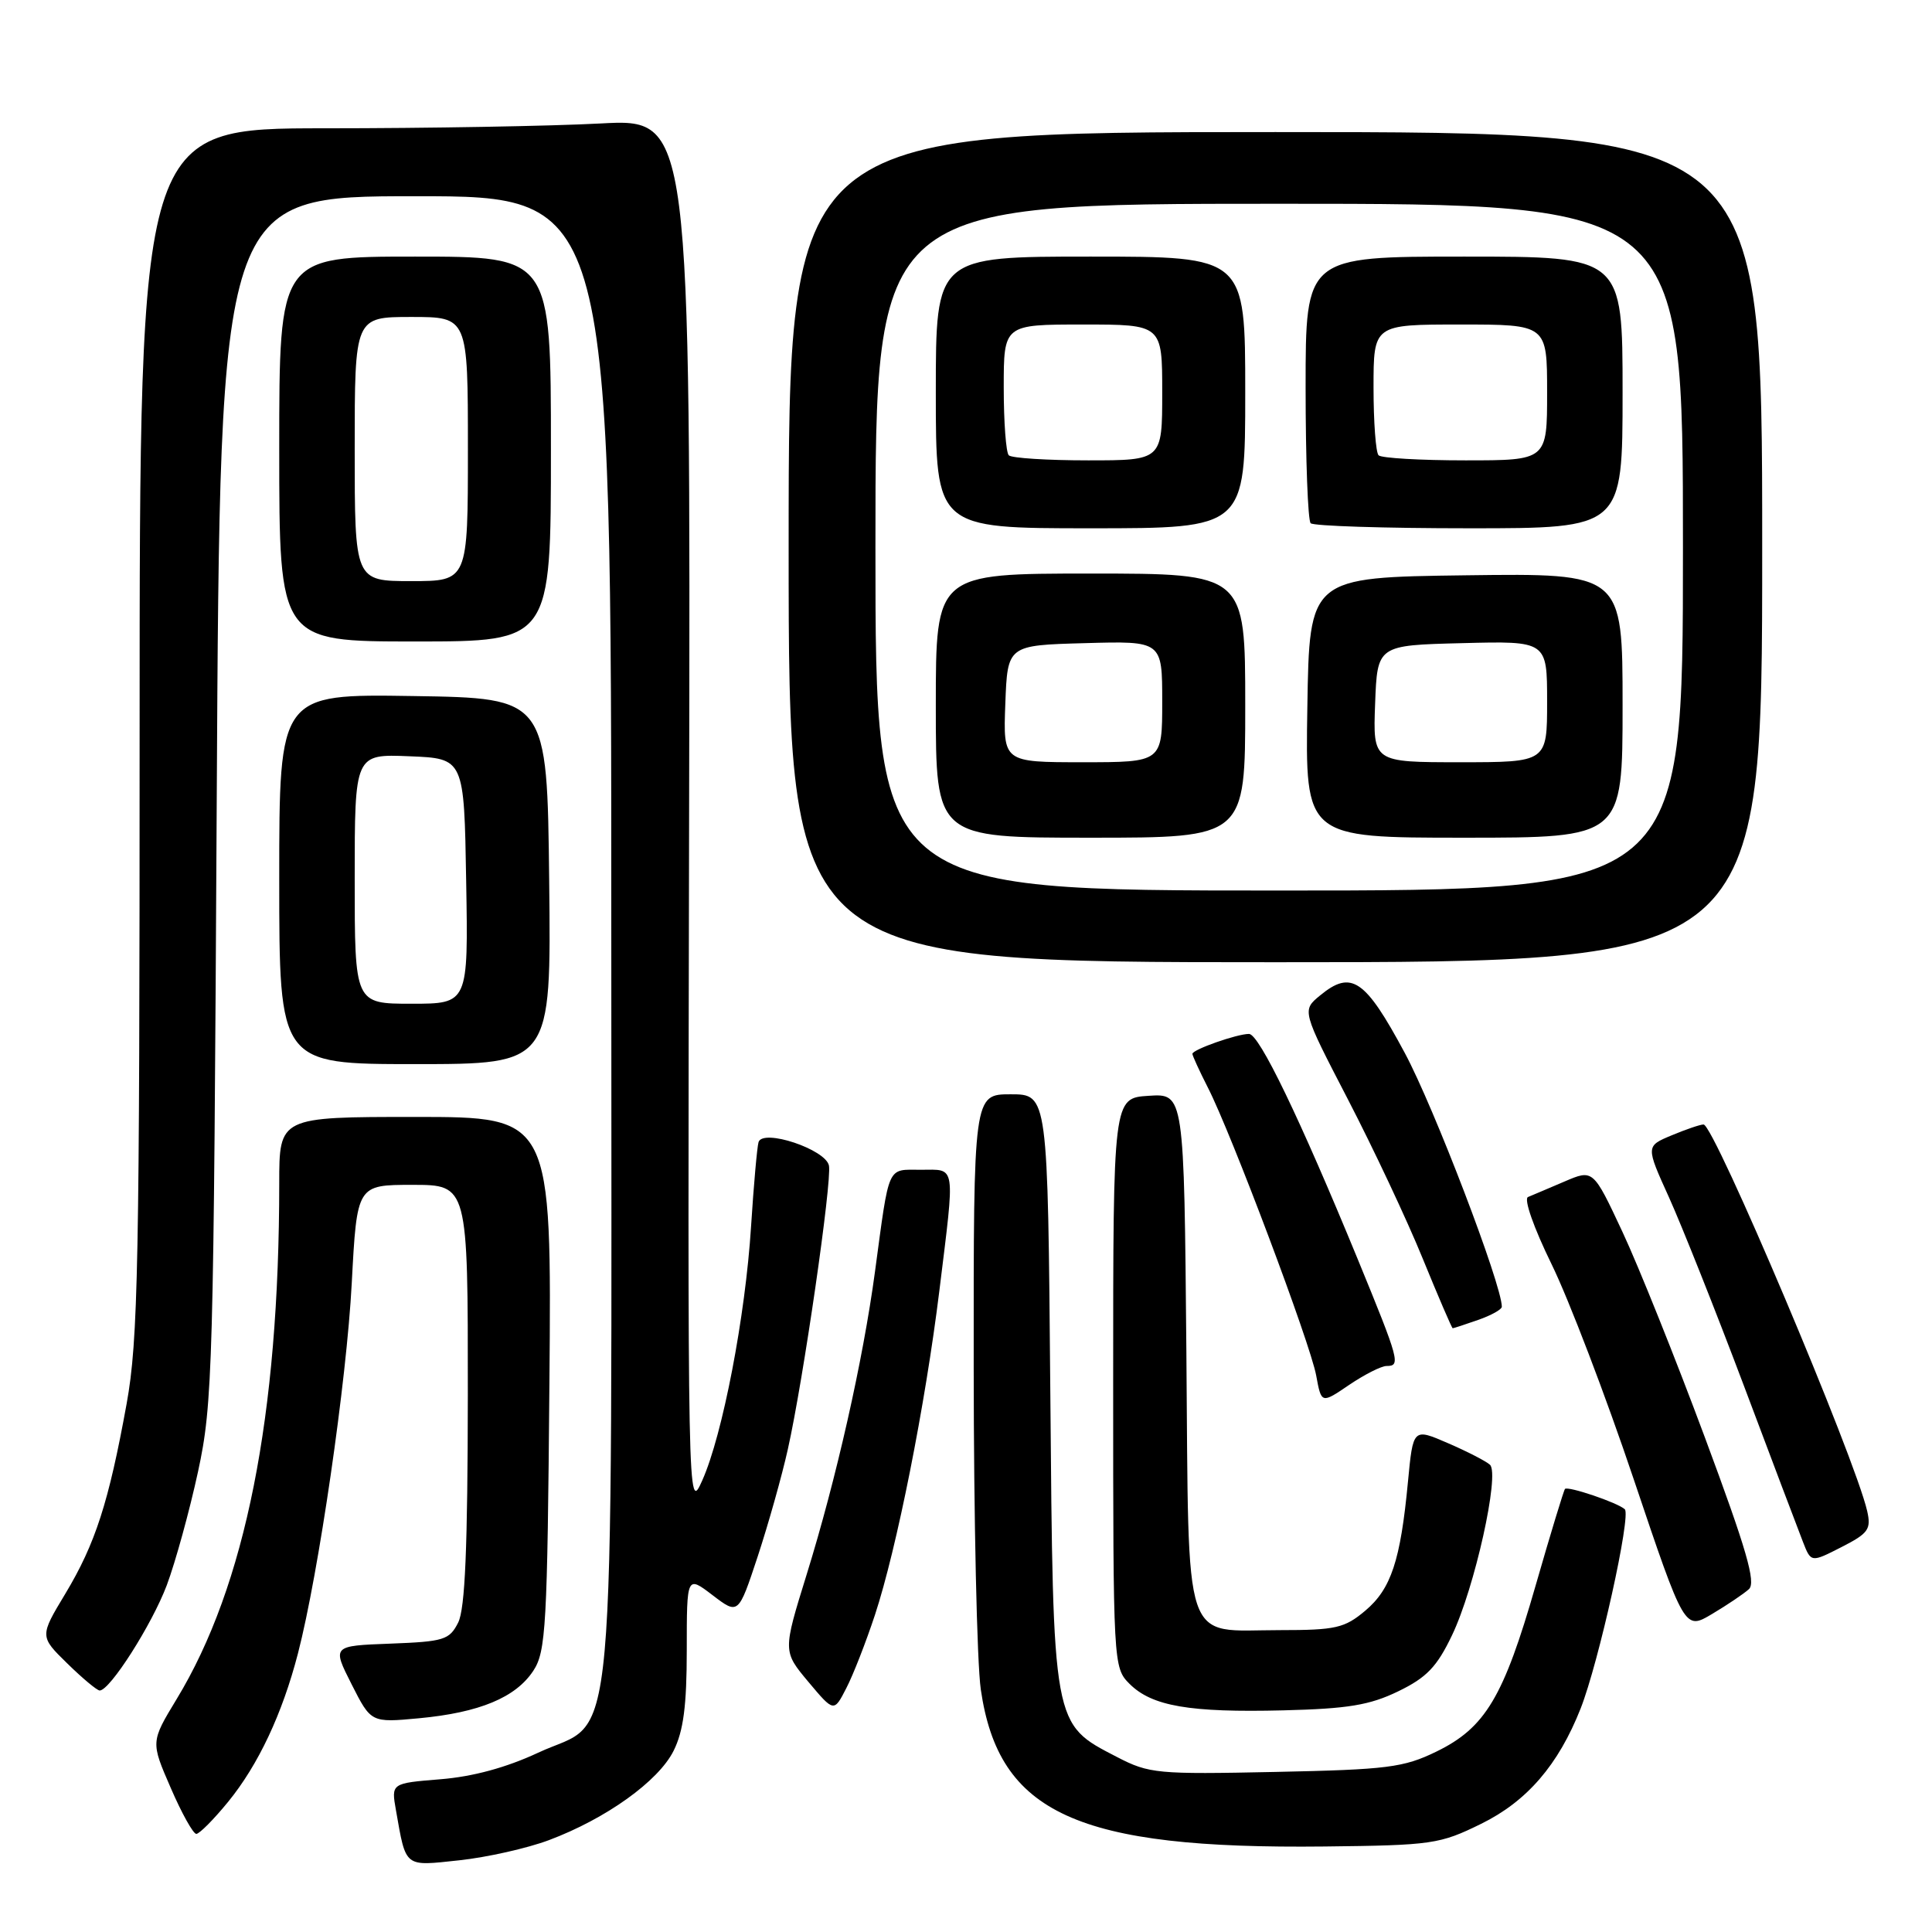 <?xml version="1.0" encoding="UTF-8" standalone="no"?>
<!DOCTYPE svg PUBLIC "-//W3C//DTD SVG 1.1//EN" "http://www.w3.org/Graphics/SVG/1.1/DTD/svg11.dtd" >
<svg xmlns="http://www.w3.org/2000/svg" xmlns:xlink="http://www.w3.org/1999/xlink" version="1.1" viewBox="0 0 256 256">
 <g >
 <path fill="currentColor"
d=" M 72.73 243.83 C 80.30 240.99 87.23 236.03 89.25 232.00 C 90.56 229.38 91.00 226.02 91.00 218.63 C 91.00 208.76 91.00 208.76 94.42 211.37 C 97.84 213.98 97.84 213.98 100.40 206.24 C 101.80 201.98 103.61 195.57 104.40 192.00 C 106.44 182.89 110.25 156.54 109.84 154.45 C 109.42 152.30 101.07 149.51 100.51 151.34 C 100.32 151.98 99.87 157.00 99.52 162.50 C 98.77 174.43 95.75 190.12 93.06 196.15 C 91.12 200.49 91.12 200.33 91.31 108.11 C 91.50 15.72 91.50 15.72 79.59 16.36 C 73.04 16.71 56.62 17.00 43.09 17.00 C 18.50 17.00 18.50 17.00 18.50 96.75 C 18.50 167.83 18.31 177.53 16.78 186.00 C 14.41 199.06 12.64 204.55 8.66 211.17 C 5.25 216.83 5.25 216.83 8.92 220.42 C 10.93 222.39 12.86 224.00 13.21 224.00 C 14.57 224.00 20.13 215.27 22.10 210.05 C 23.24 207.00 25.11 200.22 26.24 195.00 C 28.19 185.97 28.31 181.56 28.72 105.75 C 29.15 26.00 29.15 26.00 55.07 26.00 C 81.00 26.00 81.00 26.00 81.00 124.10 C 81.00 237.18 81.89 227.28 71.27 232.26 C 67.09 234.21 62.64 235.42 58.36 235.76 C 51.83 236.29 51.83 236.29 52.47 239.89 C 53.82 247.54 53.50 247.29 60.85 246.50 C 64.50 246.11 69.85 244.91 72.73 243.83 Z  M 196.25 241.67 C 202.33 238.69 206.49 233.86 209.44 226.39 C 211.84 220.29 216.17 200.76 215.29 199.98 C 214.30 199.09 207.78 196.89 207.37 197.29 C 207.21 197.46 205.46 203.20 203.49 210.05 C 199.23 224.90 196.81 228.94 190.32 232.10 C 185.98 234.21 183.86 234.48 169.00 234.79 C 153.34 235.12 152.27 235.02 148.02 232.82 C 139.43 228.37 139.55 229.02 139.17 184.25 C 138.84 145.00 138.84 145.00 133.92 145.00 C 129.00 145.00 129.00 145.00 129.02 181.25 C 129.03 201.19 129.45 220.36 129.96 223.86 C 132.34 240.29 142.71 245.03 175.50 244.67 C 189.77 244.51 190.78 244.36 196.25 241.67 Z  M 30.23 238.75 C 34.22 233.86 37.40 227.11 39.48 219.09 C 42.22 208.51 45.93 183.00 46.61 170.01 C 47.30 157.00 47.30 157.00 54.65 157.00 C 62.00 157.00 62.00 157.00 61.99 184.75 C 61.97 205.07 61.63 213.17 60.71 215.00 C 59.55 217.30 58.82 217.52 51.73 217.79 C 44.01 218.08 44.01 218.08 46.59 223.18 C 49.17 228.27 49.17 228.27 55.51 227.68 C 63.53 226.93 68.34 224.93 70.67 221.38 C 72.34 218.84 72.53 215.50 72.80 183.30 C 73.10 148.00 73.10 148.00 55.05 148.00 C 37.00 148.00 37.00 148.00 37.00 156.80 C 37.00 187.60 32.52 210.15 23.40 225.15 C 19.97 230.81 19.97 230.81 22.62 236.90 C 24.07 240.26 25.60 243.00 26.01 243.00 C 26.42 243.00 28.32 241.09 30.23 238.75 Z  M 115.93 214.00 C 118.82 205.24 122.60 186.22 124.47 171.03 C 126.57 153.96 126.72 155.00 122.02 155.00 C 117.49 155.00 117.88 154.13 115.94 168.50 C 114.35 180.32 110.79 196.06 106.88 208.65 C 103.73 218.81 103.73 218.81 107.11 222.85 C 110.50 226.89 110.50 226.89 112.14 223.69 C 113.05 221.94 114.75 217.57 115.93 214.00 Z  M 185.27 224.11 C 189.03 222.29 190.40 220.87 192.40 216.68 C 195.40 210.43 198.75 195.33 197.43 194.09 C 196.92 193.62 194.42 192.33 191.87 191.23 C 187.24 189.22 187.24 189.22 186.56 196.36 C 185.57 206.80 184.33 210.54 180.90 213.43 C 178.16 215.73 177.00 216.00 169.61 216.00 C 156.52 216.00 157.55 219.07 157.20 179.03 C 156.90 144.89 156.90 144.89 152.20 145.20 C 147.50 145.50 147.50 145.50 147.50 183.22 C 147.50 220.61 147.52 220.97 149.67 223.12 C 152.64 226.08 157.61 226.94 170.06 226.63 C 178.60 226.42 181.50 225.94 185.27 224.11 Z  M 231.74 210.57 C 232.70 209.70 231.43 205.32 225.91 190.48 C 222.03 180.04 217.11 167.77 214.98 163.22 C 211.10 154.93 211.10 154.93 207.30 156.56 C 205.21 157.45 203.04 158.38 202.47 158.61 C 201.88 158.86 203.23 162.69 205.60 167.53 C 207.88 172.19 212.78 185.01 216.48 196.02 C 223.22 216.03 223.22 216.03 226.86 213.86 C 228.86 212.67 231.06 211.19 231.74 210.57 Z  M 247.41 200.22 C 245.80 193.15 227.12 149.00 225.73 149.00 C 225.29 149.00 223.39 149.65 221.50 150.44 C 218.07 151.87 218.07 151.87 221.16 158.68 C 222.85 162.43 227.30 173.60 231.03 183.50 C 234.75 193.40 238.29 202.75 238.89 204.28 C 239.97 207.06 239.97 207.06 244.00 205.00 C 247.57 203.18 247.96 202.64 247.41 200.22 Z  M 183.73 181.00 C 185.62 181.00 185.44 180.33 179.92 166.88 C 172.22 148.15 166.85 137.00 165.50 137.00 C 163.90 137.00 158.00 139.08 158.00 139.64 C 158.00 139.88 158.92 141.89 160.05 144.11 C 163.18 150.23 173.62 178.00 174.40 182.25 C 175.09 186.01 175.09 186.01 178.78 183.50 C 180.81 182.13 183.03 181.00 183.73 181.00 Z  M 195.85 174.90 C 197.58 174.30 199.00 173.51 199.00 173.15 C 199.00 170.24 190.00 146.69 186.13 139.50 C 180.88 129.72 179.06 128.49 174.92 131.90 C 172.50 133.89 172.50 133.89 178.62 145.70 C 181.98 152.19 186.44 161.66 188.51 166.75 C 190.59 171.84 192.38 176.00 192.49 176.00 C 192.61 176.00 194.12 175.51 195.85 174.90 Z  M 72.77 116.75 C 72.50 92.50 72.50 92.50 54.75 92.23 C 37.00 91.95 37.00 91.95 37.00 116.48 C 37.00 141.00 37.00 141.00 55.02 141.00 C 73.04 141.00 73.04 141.00 72.77 116.75 Z  M 233.50 72.50 C 233.50 17.50 233.50 17.50 169.00 17.50 C 104.50 17.50 104.50 17.50 104.50 72.50 C 104.50 127.50 104.50 127.50 169.00 127.50 C 233.50 127.50 233.50 127.50 233.50 72.50 Z  M 73.00 59.50 C 73.00 34.00 73.00 34.00 55.00 34.00 C 37.00 34.00 37.00 34.00 37.00 59.50 C 37.00 85.00 37.00 85.00 55.00 85.00 C 73.00 85.00 73.00 85.00 73.00 59.50 Z  M 47.00 116.46 C 47.00 99.91 47.00 99.91 54.25 100.21 C 61.50 100.50 61.50 100.50 61.77 116.75 C 62.05 133.00 62.05 133.00 54.52 133.00 C 47.00 133.00 47.00 133.00 47.00 116.46 Z  M 116.00 72.50 C 116.00 27.00 116.00 27.00 169.50 27.00 C 223.00 27.00 223.00 27.00 223.00 72.50 C 223.00 118.00 223.00 118.00 169.50 118.00 C 116.00 118.00 116.00 118.00 116.00 72.50 Z  M 165.00 93.50 C 165.00 76.00 165.00 76.00 144.50 76.00 C 124.00 76.00 124.00 76.00 124.00 93.50 C 124.00 111.00 124.00 111.00 144.50 111.00 C 165.00 111.00 165.00 111.00 165.00 93.50 Z  M 215.00 93.48 C 215.00 75.96 215.00 75.96 194.25 76.23 C 173.50 76.50 173.50 76.50 173.23 93.75 C 172.95 111.00 172.95 111.00 193.98 111.00 C 215.00 111.00 215.00 111.00 215.00 93.48 Z  M 165.00 52.00 C 165.00 34.00 165.00 34.00 144.50 34.00 C 124.00 34.00 124.00 34.00 124.00 52.00 C 124.00 70.00 124.00 70.00 144.50 70.00 C 165.00 70.00 165.00 70.00 165.00 52.00 Z  M 215.00 52.00 C 215.00 34.00 215.00 34.00 194.00 34.00 C 173.00 34.00 173.00 34.00 173.00 51.33 C 173.00 60.87 173.30 68.97 173.67 69.33 C 174.03 69.70 183.48 70.00 194.67 70.00 C 215.00 70.00 215.00 70.00 215.00 52.00 Z  M 47.00 59.50 C 47.00 42.00 47.00 42.00 54.50 42.00 C 62.00 42.00 62.00 42.00 62.00 59.50 C 62.00 77.00 62.00 77.00 54.50 77.00 C 47.00 77.00 47.00 77.00 47.00 59.50 Z  M 133.21 93.25 C 133.50 85.50 133.50 85.50 143.75 85.22 C 154.00 84.93 154.00 84.93 154.00 92.97 C 154.00 101.00 154.00 101.00 143.46 101.00 C 132.92 101.00 132.92 101.00 133.21 93.25 Z  M 182.21 93.25 C 182.50 85.50 182.50 85.50 193.75 85.22 C 205.00 84.93 205.00 84.93 205.00 92.97 C 205.00 101.00 205.00 101.00 193.46 101.00 C 181.92 101.00 181.92 101.00 182.21 93.25 Z  M 133.67 60.33 C 133.30 59.97 133.00 55.92 133.00 51.33 C 133.00 43.00 133.00 43.00 143.50 43.00 C 154.00 43.00 154.00 43.00 154.00 52.00 C 154.00 61.00 154.00 61.00 144.17 61.00 C 138.76 61.00 134.03 60.70 133.67 60.33 Z  M 182.67 60.33 C 182.30 59.97 182.00 55.92 182.00 51.33 C 182.00 43.00 182.00 43.00 193.50 43.00 C 205.00 43.00 205.00 43.00 205.00 52.00 C 205.00 61.00 205.00 61.00 194.17 61.00 C 188.21 61.00 183.03 60.70 182.67 60.33 Z "/>
</g>
</svg>